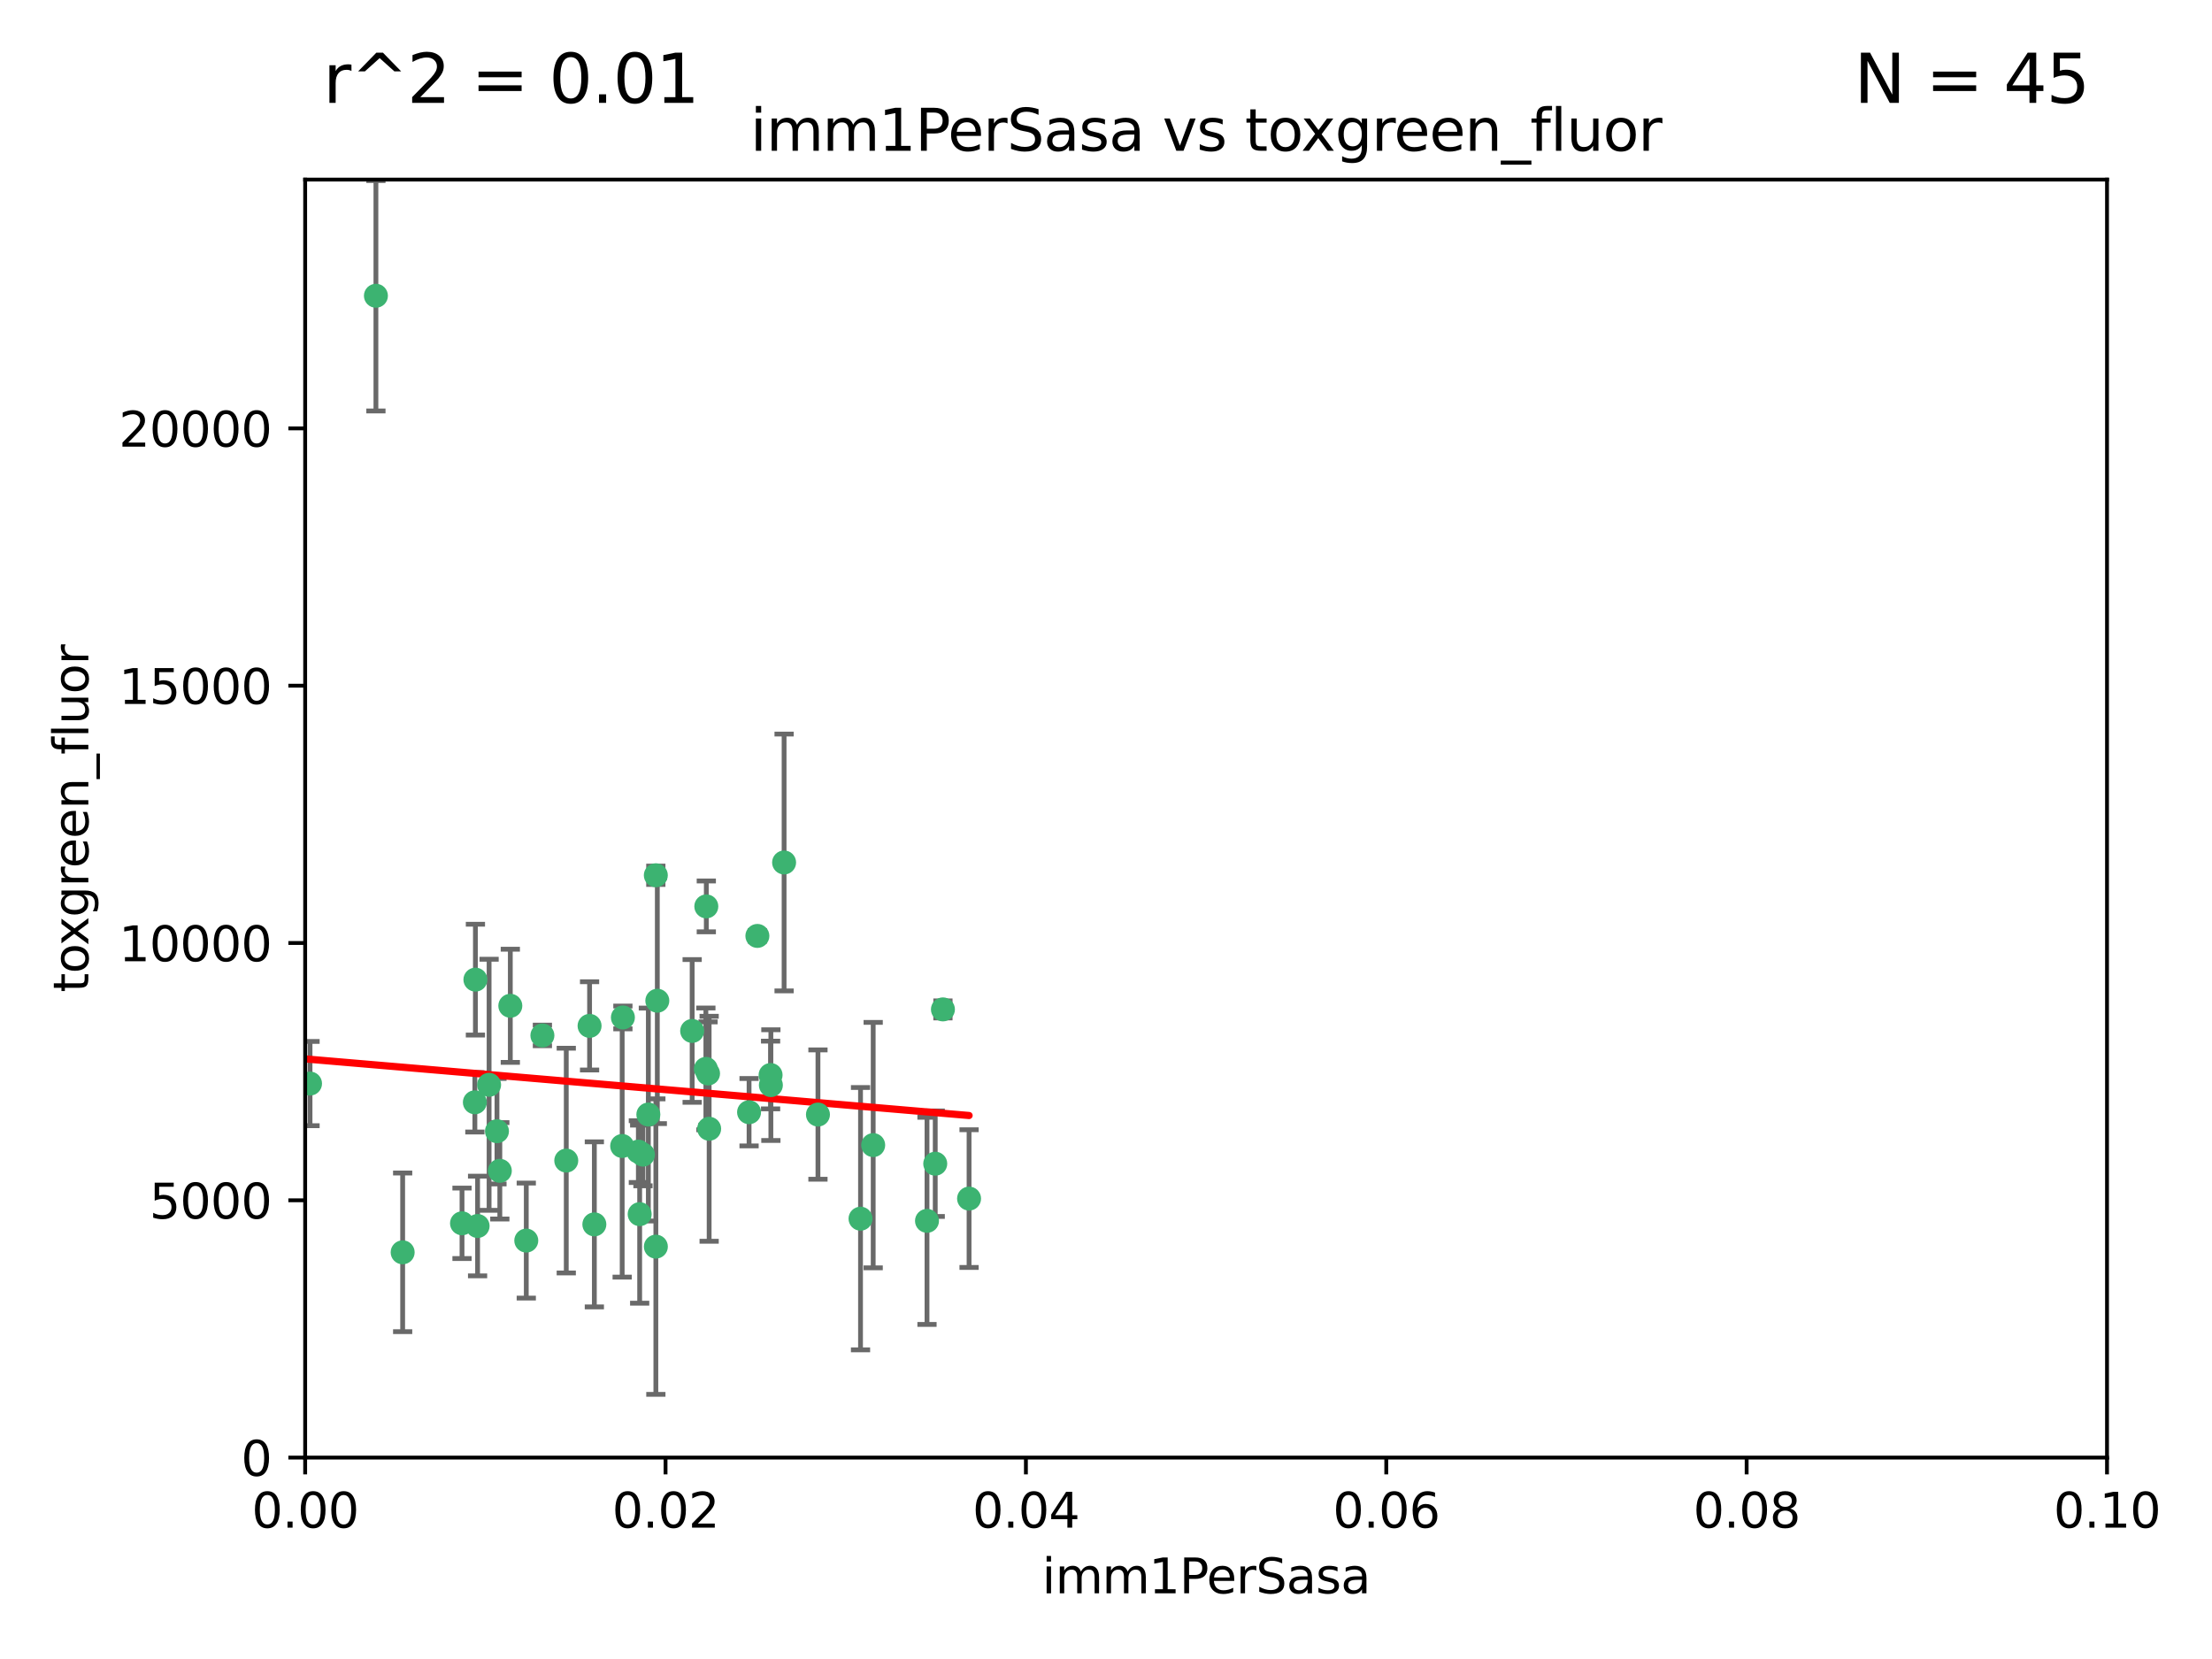 <?xml version="1.0" encoding="utf-8" standalone="no"?>
<!DOCTYPE svg PUBLIC "-//W3C//DTD SVG 1.1//EN"
  "http://www.w3.org/Graphics/SVG/1.1/DTD/svg11.dtd">
<svg xmlns:xlink="http://www.w3.org/1999/xlink" width="460.8pt" height="345.6pt" viewBox="0 0 460.8 345.6" xmlns="http://www.w3.org/2000/svg" version="1.1">
 <defs>
  <style type="text/css">*{stroke-linejoin: round; stroke-linecap: butt}</style>
 </defs>
 <g id="figure_1">
  <g id="patch_1">
   <path d="M 0 345.6 
L 460.8 345.6 
L 460.8 0 
L 0 0 
z
" style="fill: #ffffff"/>
  </g>
  <g id="axes_1">
   <g id="patch_2">
    <path d="M 63.571 303.64 
L 438.93 303.64 
L 438.93 37.411 
L 63.571 37.411 
z
" style="fill: #ffffff"/>
   </g>
   <g id="PathCollection_1">
    <defs>
     <path id="mc6c0ec2786" d="M 0 1.118 
C 0.297 1.118 0.581 1 0.791 0.791 
C 1 0.581 1.118 0.297 1.118 0 
C 1.118 -0.297 1 -0.581 0.791 -0.791 
C 0.581 -1 0.297 -1.118 0 -1.118 
C -0.297 -1.118 -0.581 -1 -0.791 -0.791 
C -1 -0.581 -1.118 -0.297 -1.118 0 
C -1.118 0.297 -1 0.581 -0.791 0.791 
C -0.581 1 -0.297 1.118 0 1.118 
z
" style="stroke: #3cb371"/>
    </defs>
    <g clip-path="url(#p7df4cb30c6)">
     <use xlink:href="#mc6c0ec2786" x="78.311" y="61.614" style="fill: #3cb371; stroke: #3cb371"/>
     <use xlink:href="#mc6c0ec2786" x="136.62" y="182.332" style="fill: #3cb371; stroke: #3cb371"/>
     <use xlink:href="#mc6c0ec2786" x="83.881" y="260.882" style="fill: #3cb371; stroke: #3cb371"/>
     <use xlink:href="#mc6c0ec2786" x="106.309" y="209.523" style="fill: #3cb371; stroke: #3cb371"/>
     <use xlink:href="#mc6c0ec2786" x="160.527" y="223.946" style="fill: #3cb371; stroke: #3cb371"/>
     <use xlink:href="#mc6c0ec2786" x="47.979" y="247.854" style="fill: #3cb371; stroke: #3cb371"/>
     <use xlink:href="#mc6c0ec2786" x="157.777" y="194.97" style="fill: #3cb371; stroke: #3cb371"/>
     <use xlink:href="#mc6c0ec2786" x="179.263" y="253.874" style="fill: #3cb371; stroke: #3cb371"/>
     <use xlink:href="#mc6c0ec2786" x="51.464" y="219.551" style="fill: #3cb371; stroke: #3cb371"/>
     <use xlink:href="#mc6c0ec2786" x="96.246" y="254.837" style="fill: #3cb371; stroke: #3cb371"/>
     <use xlink:href="#mc6c0ec2786" x="56.296" y="231.332" style="fill: #3cb371; stroke: #3cb371"/>
     <use xlink:href="#mc6c0ec2786" x="147.728" y="235.142" style="fill: #3cb371; stroke: #3cb371"/>
     <use xlink:href="#mc6c0ec2786" x="64.585" y="225.726" style="fill: #3cb371; stroke: #3cb371"/>
     <use xlink:href="#mc6c0ec2786" x="123.815" y="255.06" style="fill: #3cb371; stroke: #3cb371"/>
     <use xlink:href="#mc6c0ec2786" x="98.924" y="229.629" style="fill: #3cb371; stroke: #3cb371"/>
     <use xlink:href="#mc6c0ec2786" x="144.189" y="214.763" style="fill: #3cb371; stroke: #3cb371"/>
     <use xlink:href="#mc6c0ec2786" x="104.123" y="243.9" style="fill: #3cb371; stroke: #3cb371"/>
     <use xlink:href="#mc6c0ec2786" x="117.963" y="241.77" style="fill: #3cb371; stroke: #3cb371"/>
     <use xlink:href="#mc6c0ec2786" x="133.94" y="240.53" style="fill: #3cb371; stroke: #3cb371"/>
     <use xlink:href="#mc6c0ec2786" x="133.255" y="252.93" style="fill: #3cb371; stroke: #3cb371"/>
     <use xlink:href="#mc6c0ec2786" x="112.991" y="215.703" style="fill: #3cb371; stroke: #3cb371"/>
     <use xlink:href="#mc6c0ec2786" x="99.038" y="204.074" style="fill: #3cb371; stroke: #3cb371"/>
     <use xlink:href="#mc6c0ec2786" x="101.887" y="225.982" style="fill: #3cb371; stroke: #3cb371"/>
     <use xlink:href="#mc6c0ec2786" x="181.901" y="238.546" style="fill: #3cb371; stroke: #3cb371"/>
     <use xlink:href="#mc6c0ec2786" x="132.984" y="239.903" style="fill: #3cb371; stroke: #3cb371"/>
     <use xlink:href="#mc6c0ec2786" x="147.137" y="188.817" style="fill: #3cb371; stroke: #3cb371"/>
     <use xlink:href="#mc6c0ec2786" x="129.761" y="211.954" style="fill: #3cb371; stroke: #3cb371"/>
     <use xlink:href="#mc6c0ec2786" x="103.527" y="235.652" style="fill: #3cb371; stroke: #3cb371"/>
     <use xlink:href="#mc6c0ec2786" x="99.49" y="255.398" style="fill: #3cb371; stroke: #3cb371"/>
     <use xlink:href="#mc6c0ec2786" x="136.932" y="208.467" style="fill: #3cb371; stroke: #3cb371"/>
     <use xlink:href="#mc6c0ec2786" x="122.819" y="213.709" style="fill: #3cb371; stroke: #3cb371"/>
     <use xlink:href="#mc6c0ec2786" x="194.827" y="242.42" style="fill: #3cb371; stroke: #3cb371"/>
     <use xlink:href="#mc6c0ec2786" x="135.063" y="232.178" style="fill: #3cb371; stroke: #3cb371"/>
     <use xlink:href="#mc6c0ec2786" x="201.874" y="249.688" style="fill: #3cb371; stroke: #3cb371"/>
     <use xlink:href="#mc6c0ec2786" x="109.633" y="258.434" style="fill: #3cb371; stroke: #3cb371"/>
     <use xlink:href="#mc6c0ec2786" x="136.627" y="259.693" style="fill: #3cb371; stroke: #3cb371"/>
     <use xlink:href="#mc6c0ec2786" x="156.045" y="231.695" style="fill: #3cb371; stroke: #3cb371"/>
     <use xlink:href="#mc6c0ec2786" x="129.61" y="238.73" style="fill: #3cb371; stroke: #3cb371"/>
     <use xlink:href="#mc6c0ec2786" x="193.111" y="254.326" style="fill: #3cb371; stroke: #3cb371"/>
     <use xlink:href="#mc6c0ec2786" x="147.498" y="223.629" style="fill: #3cb371; stroke: #3cb371"/>
     <use xlink:href="#mc6c0ec2786" x="163.341" y="179.671" style="fill: #3cb371; stroke: #3cb371"/>
     <use xlink:href="#mc6c0ec2786" x="160.587" y="226.048" style="fill: #3cb371; stroke: #3cb371"/>
     <use xlink:href="#mc6c0ec2786" x="147.046" y="222.67" style="fill: #3cb371; stroke: #3cb371"/>
     <use xlink:href="#mc6c0ec2786" x="196.43" y="210.275" style="fill: #3cb371; stroke: #3cb371"/>
     <use xlink:href="#mc6c0ec2786" x="170.395" y="232.185" style="fill: #3cb371; stroke: #3cb371"/>
    </g>
   </g>
   <g id="matplotlib.axis_1">
    <g id="xtick_1">
     <g id="line2d_1">
      <defs>
       <path id="ma498959efa" d="M 0 0 
L 0 3.5 
" style="stroke: #000000; stroke-width: 0.8"/>
      </defs>
      <g>
       <use xlink:href="#ma498959efa" x="63.571" y="303.64" style="stroke: #000000; stroke-width: 0.8"/>
      </g>
     </g>
     <g id="text_1">
      <!-- 0.00 -->
      <g transform="translate(52.438 318.238)scale(0.1 -0.1)">
       <defs>
        <path id="DejaVuSans-30" d="M 2034 4250 
Q 1547 4250 1301 3770 
Q 1056 3291 1056 2328 
Q 1056 1369 1301 889 
Q 1547 409 2034 409 
Q 2525 409 2770 889 
Q 3016 1369 3016 2328 
Q 3016 3291 2770 3770 
Q 2525 4250 2034 4250 
z
M 2034 4750 
Q 2819 4750 3233 4129 
Q 3647 3509 3647 2328 
Q 3647 1150 3233 529 
Q 2819 -91 2034 -91 
Q 1250 -91 836 529 
Q 422 1150 422 2328 
Q 422 3509 836 4129 
Q 1250 4750 2034 4750 
z
" transform="scale(0.016)"/>
        <path id="DejaVuSans-2e" d="M 684 794 
L 1344 794 
L 1344 0 
L 684 0 
L 684 794 
z
" transform="scale(0.016)"/>
       </defs>
       <use xlink:href="#DejaVuSans-30"/>
       <use xlink:href="#DejaVuSans-2e" x="63.623"/>
       <use xlink:href="#DejaVuSans-30" x="95.41"/>
       <use xlink:href="#DejaVuSans-30" x="159.033"/>
      </g>
     </g>
    </g>
    <g id="xtick_2">
     <g id="line2d_2">
      <g>
       <use xlink:href="#ma498959efa" x="138.643" y="303.64" style="stroke: #000000; stroke-width: 0.8"/>
      </g>
     </g>
     <g id="text_2">
      <!-- 0.02 -->
      <g transform="translate(127.51 318.238)scale(0.1 -0.1)">
       <defs>
        <path id="DejaVuSans-32" d="M 1228 531 
L 3431 531 
L 3431 0 
L 469 0 
L 469 531 
Q 828 903 1448 1529 
Q 2069 2156 2228 2338 
Q 2531 2678 2651 2914 
Q 2772 3150 2772 3378 
Q 2772 3750 2511 3984 
Q 2250 4219 1831 4219 
Q 1534 4219 1204 4116 
Q 875 4013 500 3803 
L 500 4441 
Q 881 4594 1212 4672 
Q 1544 4750 1819 4750 
Q 2544 4750 2975 4387 
Q 3406 4025 3406 3419 
Q 3406 3131 3298 2873 
Q 3191 2616 2906 2266 
Q 2828 2175 2409 1742 
Q 1991 1309 1228 531 
z
" transform="scale(0.016)"/>
       </defs>
       <use xlink:href="#DejaVuSans-30"/>
       <use xlink:href="#DejaVuSans-2e" x="63.623"/>
       <use xlink:href="#DejaVuSans-30" x="95.41"/>
       <use xlink:href="#DejaVuSans-32" x="159.033"/>
      </g>
     </g>
    </g>
    <g id="xtick_3">
     <g id="line2d_3">
      <g>
       <use xlink:href="#ma498959efa" x="213.715" y="303.64" style="stroke: #000000; stroke-width: 0.8"/>
      </g>
     </g>
     <g id="text_3">
      <!-- 0.04 -->
      <g transform="translate(202.582 318.238)scale(0.1 -0.1)">
       <defs>
        <path id="DejaVuSans-34" d="M 2419 4116 
L 825 1625 
L 2419 1625 
L 2419 4116 
z
M 2253 4666 
L 3047 4666 
L 3047 1625 
L 3713 1625 
L 3713 1100 
L 3047 1100 
L 3047 0 
L 2419 0 
L 2419 1100 
L 313 1100 
L 313 1709 
L 2253 4666 
z
" transform="scale(0.016)"/>
       </defs>
       <use xlink:href="#DejaVuSans-30"/>
       <use xlink:href="#DejaVuSans-2e" x="63.623"/>
       <use xlink:href="#DejaVuSans-30" x="95.41"/>
       <use xlink:href="#DejaVuSans-34" x="159.033"/>
      </g>
     </g>
    </g>
    <g id="xtick_4">
     <g id="line2d_4">
      <g>
       <use xlink:href="#ma498959efa" x="288.786" y="303.64" style="stroke: #000000; stroke-width: 0.8"/>
      </g>
     </g>
     <g id="text_4">
      <!-- 0.06 -->
      <g transform="translate(277.654 318.238)scale(0.1 -0.1)">
       <defs>
        <path id="DejaVuSans-36" d="M 2113 2584 
Q 1688 2584 1439 2293 
Q 1191 2003 1191 1497 
Q 1191 994 1439 701 
Q 1688 409 2113 409 
Q 2538 409 2786 701 
Q 3034 994 3034 1497 
Q 3034 2003 2786 2293 
Q 2538 2584 2113 2584 
z
M 3366 4563 
L 3366 3988 
Q 3128 4100 2886 4159 
Q 2644 4219 2406 4219 
Q 1781 4219 1451 3797 
Q 1122 3375 1075 2522 
Q 1259 2794 1537 2939 
Q 1816 3084 2150 3084 
Q 2853 3084 3261 2657 
Q 3669 2231 3669 1497 
Q 3669 778 3244 343 
Q 2819 -91 2113 -91 
Q 1303 -91 875 529 
Q 447 1150 447 2328 
Q 447 3434 972 4092 
Q 1497 4750 2381 4750 
Q 2619 4750 2861 4703 
Q 3103 4656 3366 4563 
z
" transform="scale(0.016)"/>
       </defs>
       <use xlink:href="#DejaVuSans-30"/>
       <use xlink:href="#DejaVuSans-2e" x="63.623"/>
       <use xlink:href="#DejaVuSans-30" x="95.41"/>
       <use xlink:href="#DejaVuSans-36" x="159.033"/>
      </g>
     </g>
    </g>
    <g id="xtick_5">
     <g id="line2d_5">
      <g>
       <use xlink:href="#ma498959efa" x="363.858" y="303.64" style="stroke: #000000; stroke-width: 0.8"/>
      </g>
     </g>
     <g id="text_5">
      <!-- 0.08 -->
      <g transform="translate(352.725 318.238)scale(0.1 -0.1)">
       <defs>
        <path id="DejaVuSans-38" d="M 2034 2216 
Q 1584 2216 1326 1975 
Q 1069 1734 1069 1313 
Q 1069 891 1326 650 
Q 1584 409 2034 409 
Q 2484 409 2743 651 
Q 3003 894 3003 1313 
Q 3003 1734 2745 1975 
Q 2488 2216 2034 2216 
z
M 1403 2484 
Q 997 2584 770 2862 
Q 544 3141 544 3541 
Q 544 4100 942 4425 
Q 1341 4750 2034 4750 
Q 2731 4750 3128 4425 
Q 3525 4100 3525 3541 
Q 3525 3141 3298 2862 
Q 3072 2584 2669 2484 
Q 3125 2378 3379 2068 
Q 3634 1759 3634 1313 
Q 3634 634 3220 271 
Q 2806 -91 2034 -91 
Q 1263 -91 848 271 
Q 434 634 434 1313 
Q 434 1759 690 2068 
Q 947 2378 1403 2484 
z
M 1172 3481 
Q 1172 3119 1398 2916 
Q 1625 2713 2034 2713 
Q 2441 2713 2670 2916 
Q 2900 3119 2900 3481 
Q 2900 3844 2670 4047 
Q 2441 4250 2034 4250 
Q 1625 4250 1398 4047 
Q 1172 3844 1172 3481 
z
" transform="scale(0.016)"/>
       </defs>
       <use xlink:href="#DejaVuSans-30"/>
       <use xlink:href="#DejaVuSans-2e" x="63.623"/>
       <use xlink:href="#DejaVuSans-30" x="95.41"/>
       <use xlink:href="#DejaVuSans-38" x="159.033"/>
      </g>
     </g>
    </g>
    <g id="xtick_6">
     <g id="line2d_6">
      <g>
       <use xlink:href="#ma498959efa" x="438.93" y="303.64" style="stroke: #000000; stroke-width: 0.8"/>
      </g>
     </g>
     <g id="text_6">
      <!-- 0.10 -->
      <g transform="translate(427.797 318.238)scale(0.1 -0.1)">
       <defs>
        <path id="DejaVuSans-31" d="M 794 531 
L 1825 531 
L 1825 4091 
L 703 3866 
L 703 4441 
L 1819 4666 
L 2450 4666 
L 2450 531 
L 3481 531 
L 3481 0 
L 794 0 
L 794 531 
z
" transform="scale(0.016)"/>
       </defs>
       <use xlink:href="#DejaVuSans-30"/>
       <use xlink:href="#DejaVuSans-2e" x="63.623"/>
       <use xlink:href="#DejaVuSans-31" x="95.41"/>
       <use xlink:href="#DejaVuSans-30" x="159.033"/>
      </g>
     </g>
    </g>
    <g id="text_7">
     <!-- imm1PerSasa -->
     <g transform="translate(217.067 331.917)scale(0.1 -0.1)">
      <defs>
       <path id="DejaVuSans-69" d="M 603 3500 
L 1178 3500 
L 1178 0 
L 603 0 
L 603 3500 
z
M 603 4863 
L 1178 4863 
L 1178 4134 
L 603 4134 
L 603 4863 
z
" transform="scale(0.016)"/>
       <path id="DejaVuSans-6d" d="M 3328 2828 
Q 3544 3216 3844 3400 
Q 4144 3584 4550 3584 
Q 5097 3584 5394 3201 
Q 5691 2819 5691 2113 
L 5691 0 
L 5113 0 
L 5113 2094 
Q 5113 2597 4934 2840 
Q 4756 3084 4391 3084 
Q 3944 3084 3684 2787 
Q 3425 2491 3425 1978 
L 3425 0 
L 2847 0 
L 2847 2094 
Q 2847 2600 2669 2842 
Q 2491 3084 2119 3084 
Q 1678 3084 1418 2786 
Q 1159 2488 1159 1978 
L 1159 0 
L 581 0 
L 581 3500 
L 1159 3500 
L 1159 2956 
Q 1356 3278 1631 3431 
Q 1906 3584 2284 3584 
Q 2666 3584 2933 3390 
Q 3200 3197 3328 2828 
z
" transform="scale(0.016)"/>
       <path id="DejaVuSans-50" d="M 1259 4147 
L 1259 2394 
L 2053 2394 
Q 2494 2394 2734 2622 
Q 2975 2850 2975 3272 
Q 2975 3691 2734 3919 
Q 2494 4147 2053 4147 
L 1259 4147 
z
M 628 4666 
L 2053 4666 
Q 2838 4666 3239 4311 
Q 3641 3956 3641 3272 
Q 3641 2581 3239 2228 
Q 2838 1875 2053 1875 
L 1259 1875 
L 1259 0 
L 628 0 
L 628 4666 
z
" transform="scale(0.016)"/>
       <path id="DejaVuSans-65" d="M 3597 1894 
L 3597 1613 
L 953 1613 
Q 991 1019 1311 708 
Q 1631 397 2203 397 
Q 2534 397 2845 478 
Q 3156 559 3463 722 
L 3463 178 
Q 3153 47 2828 -22 
Q 2503 -91 2169 -91 
Q 1331 -91 842 396 
Q 353 884 353 1716 
Q 353 2575 817 3079 
Q 1281 3584 2069 3584 
Q 2775 3584 3186 3129 
Q 3597 2675 3597 1894 
z
M 3022 2063 
Q 3016 2534 2758 2815 
Q 2500 3097 2075 3097 
Q 1594 3097 1305 2825 
Q 1016 2553 972 2059 
L 3022 2063 
z
" transform="scale(0.016)"/>
       <path id="DejaVuSans-72" d="M 2631 2963 
Q 2534 3019 2420 3045 
Q 2306 3072 2169 3072 
Q 1681 3072 1420 2755 
Q 1159 2438 1159 1844 
L 1159 0 
L 581 0 
L 581 3500 
L 1159 3500 
L 1159 2956 
Q 1341 3275 1631 3429 
Q 1922 3584 2338 3584 
Q 2397 3584 2469 3576 
Q 2541 3569 2628 3553 
L 2631 2963 
z
" transform="scale(0.016)"/>
       <path id="DejaVuSans-53" d="M 3425 4513 
L 3425 3897 
Q 3066 4069 2747 4153 
Q 2428 4238 2131 4238 
Q 1616 4238 1336 4038 
Q 1056 3838 1056 3469 
Q 1056 3159 1242 3001 
Q 1428 2844 1947 2747 
L 2328 2669 
Q 3034 2534 3370 2195 
Q 3706 1856 3706 1288 
Q 3706 609 3251 259 
Q 2797 -91 1919 -91 
Q 1588 -91 1214 -16 
Q 841 59 441 206 
L 441 856 
Q 825 641 1194 531 
Q 1563 422 1919 422 
Q 2459 422 2753 634 
Q 3047 847 3047 1241 
Q 3047 1584 2836 1778 
Q 2625 1972 2144 2069 
L 1759 2144 
Q 1053 2284 737 2584 
Q 422 2884 422 3419 
Q 422 4038 858 4394 
Q 1294 4750 2059 4750 
Q 2388 4750 2728 4690 
Q 3069 4631 3425 4513 
z
" transform="scale(0.016)"/>
       <path id="DejaVuSans-61" d="M 2194 1759 
Q 1497 1759 1228 1600 
Q 959 1441 959 1056 
Q 959 750 1161 570 
Q 1363 391 1709 391 
Q 2188 391 2477 730 
Q 2766 1069 2766 1631 
L 2766 1759 
L 2194 1759 
z
M 3341 1997 
L 3341 0 
L 2766 0 
L 2766 531 
Q 2569 213 2275 61 
Q 1981 -91 1556 -91 
Q 1019 -91 701 211 
Q 384 513 384 1019 
Q 384 1609 779 1909 
Q 1175 2209 1959 2209 
L 2766 2209 
L 2766 2266 
Q 2766 2663 2505 2880 
Q 2244 3097 1772 3097 
Q 1472 3097 1187 3025 
Q 903 2953 641 2809 
L 641 3341 
Q 956 3463 1253 3523 
Q 1550 3584 1831 3584 
Q 2591 3584 2966 3190 
Q 3341 2797 3341 1997 
z
" transform="scale(0.016)"/>
       <path id="DejaVuSans-73" d="M 2834 3397 
L 2834 2853 
Q 2591 2978 2328 3040 
Q 2066 3103 1784 3103 
Q 1356 3103 1142 2972 
Q 928 2841 928 2578 
Q 928 2378 1081 2264 
Q 1234 2150 1697 2047 
L 1894 2003 
Q 2506 1872 2764 1633 
Q 3022 1394 3022 966 
Q 3022 478 2636 193 
Q 2250 -91 1575 -91 
Q 1294 -91 989 -36 
Q 684 19 347 128 
L 347 722 
Q 666 556 975 473 
Q 1284 391 1588 391 
Q 1994 391 2212 530 
Q 2431 669 2431 922 
Q 2431 1156 2273 1281 
Q 2116 1406 1581 1522 
L 1381 1569 
Q 847 1681 609 1914 
Q 372 2147 372 2553 
Q 372 3047 722 3315 
Q 1072 3584 1716 3584 
Q 2034 3584 2315 3537 
Q 2597 3491 2834 3397 
z
" transform="scale(0.016)"/>
      </defs>
      <use xlink:href="#DejaVuSans-69"/>
      <use xlink:href="#DejaVuSans-6d" x="27.783"/>
      <use xlink:href="#DejaVuSans-6d" x="125.195"/>
      <use xlink:href="#DejaVuSans-31" x="222.607"/>
      <use xlink:href="#DejaVuSans-50" x="286.23"/>
      <use xlink:href="#DejaVuSans-65" x="342.908"/>
      <use xlink:href="#DejaVuSans-72" x="404.432"/>
      <use xlink:href="#DejaVuSans-53" x="445.545"/>
      <use xlink:href="#DejaVuSans-61" x="509.021"/>
      <use xlink:href="#DejaVuSans-73" x="570.301"/>
      <use xlink:href="#DejaVuSans-61" x="622.4"/>
     </g>
    </g>
   </g>
   <g id="matplotlib.axis_2">
    <g id="ytick_1">
     <g id="line2d_7">
      <defs>
       <path id="ma53b94c53c" d="M 0 0 
L -3.5 0 
" style="stroke: #000000; stroke-width: 0.8"/>
      </defs>
      <g>
       <use xlink:href="#ma53b94c53c" x="63.571" y="303.64" style="stroke: #000000; stroke-width: 0.8"/>
      </g>
     </g>
     <g id="text_8">
      <!-- 0 -->
      <g transform="translate(50.209 307.439)scale(0.1 -0.1)">
       <use xlink:href="#DejaVuSans-30"/>
      </g>
     </g>
    </g>
    <g id="ytick_2">
     <g id="line2d_8">
      <g>
       <use xlink:href="#ma53b94c53c" x="63.571" y="250.04" style="stroke: #000000; stroke-width: 0.8"/>
      </g>
     </g>
     <g id="text_9">
      <!-- 5000 -->
      <g transform="translate(31.121 253.84)scale(0.1 -0.1)">
       <defs>
        <path id="DejaVuSans-35" d="M 691 4666 
L 3169 4666 
L 3169 4134 
L 1269 4134 
L 1269 2991 
Q 1406 3038 1543 3061 
Q 1681 3084 1819 3084 
Q 2600 3084 3056 2656 
Q 3513 2228 3513 1497 
Q 3513 744 3044 326 
Q 2575 -91 1722 -91 
Q 1428 -91 1123 -41 
Q 819 9 494 109 
L 494 744 
Q 775 591 1075 516 
Q 1375 441 1709 441 
Q 2250 441 2565 725 
Q 2881 1009 2881 1497 
Q 2881 1984 2565 2268 
Q 2250 2553 1709 2553 
Q 1456 2553 1204 2497 
Q 953 2441 691 2322 
L 691 4666 
z
" transform="scale(0.016)"/>
       </defs>
       <use xlink:href="#DejaVuSans-35"/>
       <use xlink:href="#DejaVuSans-30" x="63.623"/>
       <use xlink:href="#DejaVuSans-30" x="127.246"/>
       <use xlink:href="#DejaVuSans-30" x="190.869"/>
      </g>
     </g>
    </g>
    <g id="ytick_3">
     <g id="line2d_9">
      <g>
       <use xlink:href="#ma53b94c53c" x="63.571" y="196.441" style="stroke: #000000; stroke-width: 0.8"/>
      </g>
     </g>
     <g id="text_10">
      <!-- 10000 -->
      <g transform="translate(24.759 200.24)scale(0.1 -0.1)">
       <use xlink:href="#DejaVuSans-31"/>
       <use xlink:href="#DejaVuSans-30" x="63.623"/>
       <use xlink:href="#DejaVuSans-30" x="127.246"/>
       <use xlink:href="#DejaVuSans-30" x="190.869"/>
       <use xlink:href="#DejaVuSans-30" x="254.492"/>
      </g>
     </g>
    </g>
    <g id="ytick_4">
     <g id="line2d_10">
      <g>
       <use xlink:href="#ma53b94c53c" x="63.571" y="142.841" style="stroke: #000000; stroke-width: 0.8"/>
      </g>
     </g>
     <g id="text_11">
      <!-- 15000 -->
      <g transform="translate(24.759 146.64)scale(0.1 -0.1)">
       <use xlink:href="#DejaVuSans-31"/>
       <use xlink:href="#DejaVuSans-35" x="63.623"/>
       <use xlink:href="#DejaVuSans-30" x="127.246"/>
       <use xlink:href="#DejaVuSans-30" x="190.869"/>
       <use xlink:href="#DejaVuSans-30" x="254.492"/>
      </g>
     </g>
    </g>
    <g id="ytick_5">
     <g id="line2d_11">
      <g>
       <use xlink:href="#ma53b94c53c" x="63.571" y="89.242" style="stroke: #000000; stroke-width: 0.8"/>
      </g>
     </g>
     <g id="text_12">
      <!-- 20000 -->
      <g transform="translate(24.759 93.041)scale(0.1 -0.1)">
       <use xlink:href="#DejaVuSans-32"/>
       <use xlink:href="#DejaVuSans-30" x="63.623"/>
       <use xlink:href="#DejaVuSans-30" x="127.246"/>
       <use xlink:href="#DejaVuSans-30" x="190.869"/>
       <use xlink:href="#DejaVuSans-30" x="254.492"/>
      </g>
     </g>
    </g>
    <g id="text_13">
     <!-- toxgreen_fluor -->
     <g transform="translate(18.401 206.72)rotate(-90)scale(0.1 -0.1)">
      <defs>
       <path id="DejaVuSans-74" d="M 1172 4494 
L 1172 3500 
L 2356 3500 
L 2356 3053 
L 1172 3053 
L 1172 1153 
Q 1172 725 1289 603 
Q 1406 481 1766 481 
L 2356 481 
L 2356 0 
L 1766 0 
Q 1100 0 847 248 
Q 594 497 594 1153 
L 594 3053 
L 172 3053 
L 172 3500 
L 594 3500 
L 594 4494 
L 1172 4494 
z
" transform="scale(0.016)"/>
       <path id="DejaVuSans-6f" d="M 1959 3097 
Q 1497 3097 1228 2736 
Q 959 2375 959 1747 
Q 959 1119 1226 758 
Q 1494 397 1959 397 
Q 2419 397 2687 759 
Q 2956 1122 2956 1747 
Q 2956 2369 2687 2733 
Q 2419 3097 1959 3097 
z
M 1959 3584 
Q 2709 3584 3137 3096 
Q 3566 2609 3566 1747 
Q 3566 888 3137 398 
Q 2709 -91 1959 -91 
Q 1206 -91 779 398 
Q 353 888 353 1747 
Q 353 2609 779 3096 
Q 1206 3584 1959 3584 
z
" transform="scale(0.016)"/>
       <path id="DejaVuSans-78" d="M 3513 3500 
L 2247 1797 
L 3578 0 
L 2900 0 
L 1881 1375 
L 863 0 
L 184 0 
L 1544 1831 
L 300 3500 
L 978 3500 
L 1906 2253 
L 2834 3500 
L 3513 3500 
z
" transform="scale(0.016)"/>
       <path id="DejaVuSans-67" d="M 2906 1791 
Q 2906 2416 2648 2759 
Q 2391 3103 1925 3103 
Q 1463 3103 1205 2759 
Q 947 2416 947 1791 
Q 947 1169 1205 825 
Q 1463 481 1925 481 
Q 2391 481 2648 825 
Q 2906 1169 2906 1791 
z
M 3481 434 
Q 3481 -459 3084 -895 
Q 2688 -1331 1869 -1331 
Q 1566 -1331 1297 -1286 
Q 1028 -1241 775 -1147 
L 775 -588 
Q 1028 -725 1275 -790 
Q 1522 -856 1778 -856 
Q 2344 -856 2625 -561 
Q 2906 -266 2906 331 
L 2906 616 
Q 2728 306 2450 153 
Q 2172 0 1784 0 
Q 1141 0 747 490 
Q 353 981 353 1791 
Q 353 2603 747 3093 
Q 1141 3584 1784 3584 
Q 2172 3584 2450 3431 
Q 2728 3278 2906 2969 
L 2906 3500 
L 3481 3500 
L 3481 434 
z
" transform="scale(0.016)"/>
       <path id="DejaVuSans-6e" d="M 3513 2113 
L 3513 0 
L 2938 0 
L 2938 2094 
Q 2938 2591 2744 2837 
Q 2550 3084 2163 3084 
Q 1697 3084 1428 2787 
Q 1159 2491 1159 1978 
L 1159 0 
L 581 0 
L 581 3500 
L 1159 3500 
L 1159 2956 
Q 1366 3272 1645 3428 
Q 1925 3584 2291 3584 
Q 2894 3584 3203 3211 
Q 3513 2838 3513 2113 
z
" transform="scale(0.016)"/>
       <path id="DejaVuSans-5f" d="M 3263 -1063 
L 3263 -1509 
L -63 -1509 
L -63 -1063 
L 3263 -1063 
z
" transform="scale(0.016)"/>
       <path id="DejaVuSans-66" d="M 2375 4863 
L 2375 4384 
L 1825 4384 
Q 1516 4384 1395 4259 
Q 1275 4134 1275 3809 
L 1275 3500 
L 2222 3500 
L 2222 3053 
L 1275 3053 
L 1275 0 
L 697 0 
L 697 3053 
L 147 3053 
L 147 3500 
L 697 3500 
L 697 3744 
Q 697 4328 969 4595 
Q 1241 4863 1831 4863 
L 2375 4863 
z
" transform="scale(0.016)"/>
       <path id="DejaVuSans-6c" d="M 603 4863 
L 1178 4863 
L 1178 0 
L 603 0 
L 603 4863 
z
" transform="scale(0.016)"/>
       <path id="DejaVuSans-75" d="M 544 1381 
L 544 3500 
L 1119 3500 
L 1119 1403 
Q 1119 906 1312 657 
Q 1506 409 1894 409 
Q 2359 409 2629 706 
Q 2900 1003 2900 1516 
L 2900 3500 
L 3475 3500 
L 3475 0 
L 2900 0 
L 2900 538 
Q 2691 219 2414 64 
Q 2138 -91 1772 -91 
Q 1169 -91 856 284 
Q 544 659 544 1381 
z
M 1991 3584 
L 1991 3584 
z
" transform="scale(0.016)"/>
      </defs>
      <use xlink:href="#DejaVuSans-74"/>
      <use xlink:href="#DejaVuSans-6f" x="39.209"/>
      <use xlink:href="#DejaVuSans-78" x="97.266"/>
      <use xlink:href="#DejaVuSans-67" x="156.445"/>
      <use xlink:href="#DejaVuSans-72" x="219.922"/>
      <use xlink:href="#DejaVuSans-65" x="258.785"/>
      <use xlink:href="#DejaVuSans-65" x="320.309"/>
      <use xlink:href="#DejaVuSans-6e" x="381.832"/>
      <use xlink:href="#DejaVuSans-5f" x="445.211"/>
      <use xlink:href="#DejaVuSans-66" x="495.211"/>
      <use xlink:href="#DejaVuSans-6c" x="530.416"/>
      <use xlink:href="#DejaVuSans-75" x="558.199"/>
      <use xlink:href="#DejaVuSans-6f" x="621.578"/>
      <use xlink:href="#DejaVuSans-72" x="682.76"/>
     </g>
    </g>
   </g>
   <g id="LineCollection_1">
    <path d="M 78.311 85.61 
L 78.311 37.617 
" clip-path="url(#p7df4cb30c6)" style="fill: none; stroke: #696969"/>
    <path d="M 136.62 184.246 
L 136.62 180.418 
" clip-path="url(#p7df4cb30c6)" style="fill: none; stroke: #696969"/>
    <path d="M 83.881 277.405 
L 83.881 244.359 
" clip-path="url(#p7df4cb30c6)" style="fill: none; stroke: #696969"/>
    <path d="M 106.309 221.309 
L 106.309 197.738 
" clip-path="url(#p7df4cb30c6)" style="fill: none; stroke: #696969"/>
    <path d="M 160.527 231 
L 160.527 216.893 
" clip-path="url(#p7df4cb30c6)" style="fill: none; stroke: #696969"/>
    <path d="M 47.979 270.017 
L 47.979 225.69 
" clip-path="url(#p7df4cb30c6)" style="fill: none; stroke: #696969"/>
    <path d="M 157.777 196.069 
L 157.777 193.871 
" clip-path="url(#p7df4cb30c6)" style="fill: none; stroke: #696969"/>
    <path d="M 179.263 281.2 
L 179.263 226.547 
" clip-path="url(#p7df4cb30c6)" style="fill: none; stroke: #696969"/>
    <path d="M 51.464 245.607 
L 51.464 193.496 
" clip-path="url(#p7df4cb30c6)" style="fill: none; stroke: #696969"/>
    <path d="M 96.246 262.177 
L 96.246 247.498 
" clip-path="url(#p7df4cb30c6)" style="fill: none; stroke: #696969"/>
    <path d="M 56.296 257.083 
L 56.296 205.581 
" clip-path="url(#p7df4cb30c6)" style="fill: none; stroke: #696969"/>
    <path d="M 147.728 258.576 
L 147.728 211.708 
" clip-path="url(#p7df4cb30c6)" style="fill: none; stroke: #696969"/>
    <path d="M 64.585 234.503 
L 64.585 216.949 
" clip-path="url(#p7df4cb30c6)" style="fill: none; stroke: #696969"/>
    <path d="M 123.815 272.254 
L 123.815 237.865 
" clip-path="url(#p7df4cb30c6)" style="fill: none; stroke: #696969"/>
    <path d="M 98.924 235.82 
L 98.924 223.438 
" clip-path="url(#p7df4cb30c6)" style="fill: none; stroke: #696969"/>
    <path d="M 144.189 229.631 
L 144.189 199.894 
" clip-path="url(#p7df4cb30c6)" style="fill: none; stroke: #696969"/>
    <path d="M 104.123 253.944 
L 104.123 233.856 
" clip-path="url(#p7df4cb30c6)" style="fill: none; stroke: #696969"/>
    <path d="M 117.963 265.181 
L 117.963 218.36 
" clip-path="url(#p7df4cb30c6)" style="fill: none; stroke: #696969"/>
    <path d="M 133.94 247.025 
L 133.94 234.035 
" clip-path="url(#p7df4cb30c6)" style="fill: none; stroke: #696969"/>
    <path d="M 133.255 271.48 
L 133.255 234.38 
" clip-path="url(#p7df4cb30c6)" style="fill: none; stroke: #696969"/>
    <path d="M 112.991 217.852 
L 112.991 213.554 
" clip-path="url(#p7df4cb30c6)" style="fill: none; stroke: #696969"/>
    <path d="M 99.038 215.616 
L 99.038 192.533 
" clip-path="url(#p7df4cb30c6)" style="fill: none; stroke: #696969"/>
    <path d="M 101.887 252.135 
L 101.887 199.829 
" clip-path="url(#p7df4cb30c6)" style="fill: none; stroke: #696969"/>
    <path d="M 181.901 264.108 
L 181.901 212.985 
" clip-path="url(#p7df4cb30c6)" style="fill: none; stroke: #696969"/>
    <path d="M 132.984 246.339 
L 132.984 233.468 
" clip-path="url(#p7df4cb30c6)" style="fill: none; stroke: #696969"/>
    <path d="M 147.137 194.112 
L 147.137 183.522 
" clip-path="url(#p7df4cb30c6)" style="fill: none; stroke: #696969"/>
    <path d="M 129.761 214.326 
L 129.761 209.582 
" clip-path="url(#p7df4cb30c6)" style="fill: none; stroke: #696969"/>
    <path d="M 103.527 246.639 
L 103.527 224.665 
" clip-path="url(#p7df4cb30c6)" style="fill: none; stroke: #696969"/>
    <path d="M 99.49 265.779 
L 99.49 245.016 
" clip-path="url(#p7df4cb30c6)" style="fill: none; stroke: #696969"/>
    <path d="M 136.932 234.067 
L 136.932 182.867 
" clip-path="url(#p7df4cb30c6)" style="fill: none; stroke: #696969"/>
    <path d="M 122.819 222.902 
L 122.819 204.517 
" clip-path="url(#p7df4cb30c6)" style="fill: none; stroke: #696969"/>
    <path d="M 194.827 253.407 
L 194.827 231.433 
" clip-path="url(#p7df4cb30c6)" style="fill: none; stroke: #696969"/>
    <path d="M 135.063 254.353 
L 135.063 210.003 
" clip-path="url(#p7df4cb30c6)" style="fill: none; stroke: #696969"/>
    <path d="M 201.874 264.032 
L 201.874 235.343 
" clip-path="url(#p7df4cb30c6)" style="fill: none; stroke: #696969"/>
    <path d="M 109.633 270.418 
L 109.633 246.45 
" clip-path="url(#p7df4cb30c6)" style="fill: none; stroke: #696969"/>
    <path d="M 136.627 290.471 
L 136.627 228.914 
" clip-path="url(#p7df4cb30c6)" style="fill: none; stroke: #696969"/>
    <path d="M 156.045 238.714 
L 156.045 224.675 
" clip-path="url(#p7df4cb30c6)" style="fill: none; stroke: #696969"/>
    <path d="M 129.61 266.049 
L 129.61 211.412 
" clip-path="url(#p7df4cb30c6)" style="fill: none; stroke: #696969"/>
    <path d="M 193.111 275.902 
L 193.111 232.749 
" clip-path="url(#p7df4cb30c6)" style="fill: none; stroke: #696969"/>
    <path d="M 147.498 234.381 
L 147.498 212.876 
" clip-path="url(#p7df4cb30c6)" style="fill: none; stroke: #696969"/>
    <path d="M 163.341 206.424 
L 163.341 152.918 
" clip-path="url(#p7df4cb30c6)" style="fill: none; stroke: #696969"/>
    <path d="M 160.587 237.582 
L 160.587 214.514 
" clip-path="url(#p7df4cb30c6)" style="fill: none; stroke: #696969"/>
    <path d="M 147.046 235.358 
L 147.046 209.982 
" clip-path="url(#p7df4cb30c6)" style="fill: none; stroke: #696969"/>
    <path d="M 196.43 212.053 
L 196.43 208.496 
" clip-path="url(#p7df4cb30c6)" style="fill: none; stroke: #696969"/>
    <path d="M 170.395 245.657 
L 170.395 218.714 
" clip-path="url(#p7df4cb30c6)" style="fill: none; stroke: #696969"/>
   </g>
   <g id="line2d_12">
    <defs>
     <path id="mbd902b8a28" d="M 2 0 
L -2 -0 
" style="stroke: #696969"/>
    </defs>
    <g clip-path="url(#p7df4cb30c6)">
     <use xlink:href="#mbd902b8a28" x="78.311" y="85.61" style="fill: #696969; stroke: #696969"/>
     <use xlink:href="#mbd902b8a28" x="136.62" y="184.246" style="fill: #696969; stroke: #696969"/>
     <use xlink:href="#mbd902b8a28" x="83.881" y="277.405" style="fill: #696969; stroke: #696969"/>
     <use xlink:href="#mbd902b8a28" x="106.309" y="221.309" style="fill: #696969; stroke: #696969"/>
     <use xlink:href="#mbd902b8a28" x="160.527" y="231" style="fill: #696969; stroke: #696969"/>
     <use xlink:href="#mbd902b8a28" x="47.979" y="270.017" style="fill: #696969; stroke: #696969"/>
     <use xlink:href="#mbd902b8a28" x="157.777" y="196.069" style="fill: #696969; stroke: #696969"/>
     <use xlink:href="#mbd902b8a28" x="179.263" y="281.2" style="fill: #696969; stroke: #696969"/>
     <use xlink:href="#mbd902b8a28" x="51.464" y="245.607" style="fill: #696969; stroke: #696969"/>
     <use xlink:href="#mbd902b8a28" x="96.246" y="262.177" style="fill: #696969; stroke: #696969"/>
     <use xlink:href="#mbd902b8a28" x="56.296" y="257.083" style="fill: #696969; stroke: #696969"/>
     <use xlink:href="#mbd902b8a28" x="147.728" y="258.576" style="fill: #696969; stroke: #696969"/>
     <use xlink:href="#mbd902b8a28" x="64.585" y="234.503" style="fill: #696969; stroke: #696969"/>
     <use xlink:href="#mbd902b8a28" x="123.815" y="272.254" style="fill: #696969; stroke: #696969"/>
     <use xlink:href="#mbd902b8a28" x="98.924" y="235.82" style="fill: #696969; stroke: #696969"/>
     <use xlink:href="#mbd902b8a28" x="144.189" y="229.631" style="fill: #696969; stroke: #696969"/>
     <use xlink:href="#mbd902b8a28" x="104.123" y="253.944" style="fill: #696969; stroke: #696969"/>
     <use xlink:href="#mbd902b8a28" x="117.963" y="265.181" style="fill: #696969; stroke: #696969"/>
     <use xlink:href="#mbd902b8a28" x="133.94" y="247.025" style="fill: #696969; stroke: #696969"/>
     <use xlink:href="#mbd902b8a28" x="133.255" y="271.48" style="fill: #696969; stroke: #696969"/>
     <use xlink:href="#mbd902b8a28" x="112.991" y="217.852" style="fill: #696969; stroke: #696969"/>
     <use xlink:href="#mbd902b8a28" x="99.038" y="215.616" style="fill: #696969; stroke: #696969"/>
     <use xlink:href="#mbd902b8a28" x="101.887" y="252.135" style="fill: #696969; stroke: #696969"/>
     <use xlink:href="#mbd902b8a28" x="181.901" y="264.108" style="fill: #696969; stroke: #696969"/>
     <use xlink:href="#mbd902b8a28" x="132.984" y="246.339" style="fill: #696969; stroke: #696969"/>
     <use xlink:href="#mbd902b8a28" x="147.137" y="194.112" style="fill: #696969; stroke: #696969"/>
     <use xlink:href="#mbd902b8a28" x="129.761" y="214.326" style="fill: #696969; stroke: #696969"/>
     <use xlink:href="#mbd902b8a28" x="103.527" y="246.639" style="fill: #696969; stroke: #696969"/>
     <use xlink:href="#mbd902b8a28" x="99.49" y="265.779" style="fill: #696969; stroke: #696969"/>
     <use xlink:href="#mbd902b8a28" x="136.932" y="234.067" style="fill: #696969; stroke: #696969"/>
     <use xlink:href="#mbd902b8a28" x="122.819" y="222.902" style="fill: #696969; stroke: #696969"/>
     <use xlink:href="#mbd902b8a28" x="194.827" y="253.407" style="fill: #696969; stroke: #696969"/>
     <use xlink:href="#mbd902b8a28" x="135.063" y="254.353" style="fill: #696969; stroke: #696969"/>
     <use xlink:href="#mbd902b8a28" x="201.874" y="264.032" style="fill: #696969; stroke: #696969"/>
     <use xlink:href="#mbd902b8a28" x="109.633" y="270.418" style="fill: #696969; stroke: #696969"/>
     <use xlink:href="#mbd902b8a28" x="136.627" y="290.471" style="fill: #696969; stroke: #696969"/>
     <use xlink:href="#mbd902b8a28" x="156.045" y="238.714" style="fill: #696969; stroke: #696969"/>
     <use xlink:href="#mbd902b8a28" x="129.61" y="266.049" style="fill: #696969; stroke: #696969"/>
     <use xlink:href="#mbd902b8a28" x="193.111" y="275.902" style="fill: #696969; stroke: #696969"/>
     <use xlink:href="#mbd902b8a28" x="147.498" y="234.381" style="fill: #696969; stroke: #696969"/>
     <use xlink:href="#mbd902b8a28" x="163.341" y="206.424" style="fill: #696969; stroke: #696969"/>
     <use xlink:href="#mbd902b8a28" x="160.587" y="237.582" style="fill: #696969; stroke: #696969"/>
     <use xlink:href="#mbd902b8a28" x="147.046" y="235.358" style="fill: #696969; stroke: #696969"/>
     <use xlink:href="#mbd902b8a28" x="196.43" y="212.053" style="fill: #696969; stroke: #696969"/>
     <use xlink:href="#mbd902b8a28" x="170.395" y="245.657" style="fill: #696969; stroke: #696969"/>
    </g>
   </g>
   <g id="line2d_13">
    <g clip-path="url(#p7df4cb30c6)">
     <use xlink:href="#mbd902b8a28" x="78.311" y="37.617" style="fill: #696969; stroke: #696969"/>
     <use xlink:href="#mbd902b8a28" x="136.62" y="180.418" style="fill: #696969; stroke: #696969"/>
     <use xlink:href="#mbd902b8a28" x="83.881" y="244.359" style="fill: #696969; stroke: #696969"/>
     <use xlink:href="#mbd902b8a28" x="106.309" y="197.738" style="fill: #696969; stroke: #696969"/>
     <use xlink:href="#mbd902b8a28" x="160.527" y="216.893" style="fill: #696969; stroke: #696969"/>
     <use xlink:href="#mbd902b8a28" x="47.979" y="225.69" style="fill: #696969; stroke: #696969"/>
     <use xlink:href="#mbd902b8a28" x="157.777" y="193.871" style="fill: #696969; stroke: #696969"/>
     <use xlink:href="#mbd902b8a28" x="179.263" y="226.547" style="fill: #696969; stroke: #696969"/>
     <use xlink:href="#mbd902b8a28" x="51.464" y="193.496" style="fill: #696969; stroke: #696969"/>
     <use xlink:href="#mbd902b8a28" x="96.246" y="247.498" style="fill: #696969; stroke: #696969"/>
     <use xlink:href="#mbd902b8a28" x="56.296" y="205.581" style="fill: #696969; stroke: #696969"/>
     <use xlink:href="#mbd902b8a28" x="147.728" y="211.708" style="fill: #696969; stroke: #696969"/>
     <use xlink:href="#mbd902b8a28" x="64.585" y="216.949" style="fill: #696969; stroke: #696969"/>
     <use xlink:href="#mbd902b8a28" x="123.815" y="237.865" style="fill: #696969; stroke: #696969"/>
     <use xlink:href="#mbd902b8a28" x="98.924" y="223.438" style="fill: #696969; stroke: #696969"/>
     <use xlink:href="#mbd902b8a28" x="144.189" y="199.894" style="fill: #696969; stroke: #696969"/>
     <use xlink:href="#mbd902b8a28" x="104.123" y="233.856" style="fill: #696969; stroke: #696969"/>
     <use xlink:href="#mbd902b8a28" x="117.963" y="218.36" style="fill: #696969; stroke: #696969"/>
     <use xlink:href="#mbd902b8a28" x="133.94" y="234.035" style="fill: #696969; stroke: #696969"/>
     <use xlink:href="#mbd902b8a28" x="133.255" y="234.38" style="fill: #696969; stroke: #696969"/>
     <use xlink:href="#mbd902b8a28" x="112.991" y="213.554" style="fill: #696969; stroke: #696969"/>
     <use xlink:href="#mbd902b8a28" x="99.038" y="192.533" style="fill: #696969; stroke: #696969"/>
     <use xlink:href="#mbd902b8a28" x="101.887" y="199.829" style="fill: #696969; stroke: #696969"/>
     <use xlink:href="#mbd902b8a28" x="181.901" y="212.985" style="fill: #696969; stroke: #696969"/>
     <use xlink:href="#mbd902b8a28" x="132.984" y="233.468" style="fill: #696969; stroke: #696969"/>
     <use xlink:href="#mbd902b8a28" x="147.137" y="183.522" style="fill: #696969; stroke: #696969"/>
     <use xlink:href="#mbd902b8a28" x="129.761" y="209.582" style="fill: #696969; stroke: #696969"/>
     <use xlink:href="#mbd902b8a28" x="103.527" y="224.665" style="fill: #696969; stroke: #696969"/>
     <use xlink:href="#mbd902b8a28" x="99.49" y="245.016" style="fill: #696969; stroke: #696969"/>
     <use xlink:href="#mbd902b8a28" x="136.932" y="182.867" style="fill: #696969; stroke: #696969"/>
     <use xlink:href="#mbd902b8a28" x="122.819" y="204.517" style="fill: #696969; stroke: #696969"/>
     <use xlink:href="#mbd902b8a28" x="194.827" y="231.433" style="fill: #696969; stroke: #696969"/>
     <use xlink:href="#mbd902b8a28" x="135.063" y="210.003" style="fill: #696969; stroke: #696969"/>
     <use xlink:href="#mbd902b8a28" x="201.874" y="235.343" style="fill: #696969; stroke: #696969"/>
     <use xlink:href="#mbd902b8a28" x="109.633" y="246.45" style="fill: #696969; stroke: #696969"/>
     <use xlink:href="#mbd902b8a28" x="136.627" y="228.914" style="fill: #696969; stroke: #696969"/>
     <use xlink:href="#mbd902b8a28" x="156.045" y="224.675" style="fill: #696969; stroke: #696969"/>
     <use xlink:href="#mbd902b8a28" x="129.61" y="211.412" style="fill: #696969; stroke: #696969"/>
     <use xlink:href="#mbd902b8a28" x="193.111" y="232.749" style="fill: #696969; stroke: #696969"/>
     <use xlink:href="#mbd902b8a28" x="147.498" y="212.876" style="fill: #696969; stroke: #696969"/>
     <use xlink:href="#mbd902b8a28" x="163.341" y="152.918" style="fill: #696969; stroke: #696969"/>
     <use xlink:href="#mbd902b8a28" x="160.587" y="214.514" style="fill: #696969; stroke: #696969"/>
     <use xlink:href="#mbd902b8a28" x="147.046" y="209.982" style="fill: #696969; stroke: #696969"/>
     <use xlink:href="#mbd902b8a28" x="196.43" y="208.496" style="fill: #696969; stroke: #696969"/>
     <use xlink:href="#mbd902b8a28" x="170.395" y="218.714" style="fill: #696969; stroke: #696969"/>
    </g>
   </g>
   <g id="line2d_14">
    <path d="M 78.311 221.847 
L 136.62 226.818 
L 83.881 222.322 
L 106.309 224.234 
L 160.527 228.856 
L 47.979 219.261 
L 157.777 228.621 
L 179.263 230.453 
L 51.464 219.558 
L 96.246 223.376 
L 56.296 219.97 
L 147.728 227.765 
L 64.585 220.677 
L 123.815 225.726 
L 98.924 223.604 
L 144.189 227.463 
L 104.123 224.047 
L 117.963 225.227 
L 133.94 226.589 
L 133.255 226.531 
L 112.991 224.803 
L 99.038 223.614 
L 101.887 223.857 
L 181.901 230.678 
L 132.984 226.508 
L 147.137 227.714 
L 129.761 226.233 
L 103.527 223.996 
L 99.49 223.652 
L 136.932 226.844 
L 122.819 225.641 
L 194.827 231.78 
L 135.063 226.685 
L 201.874 232.38 
L 109.633 224.517 
L 136.627 226.818 
L 156.045 228.474 
L 129.61 226.22 
L 193.111 231.633 
L 147.498 227.745 
L 163.341 229.096 
L 160.587 228.861 
L 147.046 227.706 
L 196.43 231.916 
L 170.395 229.697 
" clip-path="url(#p7df4cb30c6)" style="fill: none; stroke: #ff0000; stroke-width: 1.5; stroke-linecap: square"/>
   </g>
   <g id="line2d_15">
    <defs>
     <path id="m179f59484b" d="M 0 2 
C 0.53 2 1.039 1.789 1.414 1.414 
C 1.789 1.039 2 0.53 2 0 
C 2 -0.53 1.789 -1.039 1.414 -1.414 
C 1.039 -1.789 0.53 -2 0 -2 
C -0.53 -2 -1.039 -1.789 -1.414 -1.414 
C -1.789 -1.039 -2 -0.53 -2 0 
C -2 0.53 -1.789 1.039 -1.414 1.414 
C -1.039 1.789 -0.53 2 0 2 
z
" style="stroke: #3cb371"/>
    </defs>
    <g clip-path="url(#p7df4cb30c6)">
     <use xlink:href="#m179f59484b" x="78.311" y="61.614" style="fill: #3cb371; stroke: #3cb371"/>
     <use xlink:href="#m179f59484b" x="136.62" y="182.332" style="fill: #3cb371; stroke: #3cb371"/>
     <use xlink:href="#m179f59484b" x="83.881" y="260.882" style="fill: #3cb371; stroke: #3cb371"/>
     <use xlink:href="#m179f59484b" x="106.309" y="209.523" style="fill: #3cb371; stroke: #3cb371"/>
     <use xlink:href="#m179f59484b" x="160.527" y="223.946" style="fill: #3cb371; stroke: #3cb371"/>
     <use xlink:href="#m179f59484b" x="47.979" y="247.854" style="fill: #3cb371; stroke: #3cb371"/>
     <use xlink:href="#m179f59484b" x="157.777" y="194.97" style="fill: #3cb371; stroke: #3cb371"/>
     <use xlink:href="#m179f59484b" x="179.263" y="253.874" style="fill: #3cb371; stroke: #3cb371"/>
     <use xlink:href="#m179f59484b" x="51.464" y="219.551" style="fill: #3cb371; stroke: #3cb371"/>
     <use xlink:href="#m179f59484b" x="96.246" y="254.837" style="fill: #3cb371; stroke: #3cb371"/>
     <use xlink:href="#m179f59484b" x="56.296" y="231.332" style="fill: #3cb371; stroke: #3cb371"/>
     <use xlink:href="#m179f59484b" x="147.728" y="235.142" style="fill: #3cb371; stroke: #3cb371"/>
     <use xlink:href="#m179f59484b" x="64.585" y="225.726" style="fill: #3cb371; stroke: #3cb371"/>
     <use xlink:href="#m179f59484b" x="123.815" y="255.06" style="fill: #3cb371; stroke: #3cb371"/>
     <use xlink:href="#m179f59484b" x="98.924" y="229.629" style="fill: #3cb371; stroke: #3cb371"/>
     <use xlink:href="#m179f59484b" x="144.189" y="214.763" style="fill: #3cb371; stroke: #3cb371"/>
     <use xlink:href="#m179f59484b" x="104.123" y="243.9" style="fill: #3cb371; stroke: #3cb371"/>
     <use xlink:href="#m179f59484b" x="117.963" y="241.77" style="fill: #3cb371; stroke: #3cb371"/>
     <use xlink:href="#m179f59484b" x="133.94" y="240.53" style="fill: #3cb371; stroke: #3cb371"/>
     <use xlink:href="#m179f59484b" x="133.255" y="252.93" style="fill: #3cb371; stroke: #3cb371"/>
     <use xlink:href="#m179f59484b" x="112.991" y="215.703" style="fill: #3cb371; stroke: #3cb371"/>
     <use xlink:href="#m179f59484b" x="99.038" y="204.074" style="fill: #3cb371; stroke: #3cb371"/>
     <use xlink:href="#m179f59484b" x="101.887" y="225.982" style="fill: #3cb371; stroke: #3cb371"/>
     <use xlink:href="#m179f59484b" x="181.901" y="238.546" style="fill: #3cb371; stroke: #3cb371"/>
     <use xlink:href="#m179f59484b" x="132.984" y="239.903" style="fill: #3cb371; stroke: #3cb371"/>
     <use xlink:href="#m179f59484b" x="147.137" y="188.817" style="fill: #3cb371; stroke: #3cb371"/>
     <use xlink:href="#m179f59484b" x="129.761" y="211.954" style="fill: #3cb371; stroke: #3cb371"/>
     <use xlink:href="#m179f59484b" x="103.527" y="235.652" style="fill: #3cb371; stroke: #3cb371"/>
     <use xlink:href="#m179f59484b" x="99.49" y="255.398" style="fill: #3cb371; stroke: #3cb371"/>
     <use xlink:href="#m179f59484b" x="136.932" y="208.467" style="fill: #3cb371; stroke: #3cb371"/>
     <use xlink:href="#m179f59484b" x="122.819" y="213.709" style="fill: #3cb371; stroke: #3cb371"/>
     <use xlink:href="#m179f59484b" x="194.827" y="242.42" style="fill: #3cb371; stroke: #3cb371"/>
     <use xlink:href="#m179f59484b" x="135.063" y="232.178" style="fill: #3cb371; stroke: #3cb371"/>
     <use xlink:href="#m179f59484b" x="201.874" y="249.688" style="fill: #3cb371; stroke: #3cb371"/>
     <use xlink:href="#m179f59484b" x="109.633" y="258.434" style="fill: #3cb371; stroke: #3cb371"/>
     <use xlink:href="#m179f59484b" x="136.627" y="259.693" style="fill: #3cb371; stroke: #3cb371"/>
     <use xlink:href="#m179f59484b" x="156.045" y="231.695" style="fill: #3cb371; stroke: #3cb371"/>
     <use xlink:href="#m179f59484b" x="129.61" y="238.73" style="fill: #3cb371; stroke: #3cb371"/>
     <use xlink:href="#m179f59484b" x="193.111" y="254.326" style="fill: #3cb371; stroke: #3cb371"/>
     <use xlink:href="#m179f59484b" x="147.498" y="223.629" style="fill: #3cb371; stroke: #3cb371"/>
     <use xlink:href="#m179f59484b" x="163.341" y="179.671" style="fill: #3cb371; stroke: #3cb371"/>
     <use xlink:href="#m179f59484b" x="160.587" y="226.048" style="fill: #3cb371; stroke: #3cb371"/>
     <use xlink:href="#m179f59484b" x="147.046" y="222.67" style="fill: #3cb371; stroke: #3cb371"/>
     <use xlink:href="#m179f59484b" x="196.43" y="210.275" style="fill: #3cb371; stroke: #3cb371"/>
     <use xlink:href="#m179f59484b" x="170.395" y="232.185" style="fill: #3cb371; stroke: #3cb371"/>
    </g>
   </g>
   <g id="patch_3">
    <path d="M 63.571 303.64 
L 63.571 37.411 
" style="fill: none; stroke: #000000; stroke-width: 0.8; stroke-linejoin: miter; stroke-linecap: square"/>
   </g>
   <g id="patch_4">
    <path d="M 438.93 303.64 
L 438.93 37.411 
" style="fill: none; stroke: #000000; stroke-width: 0.8; stroke-linejoin: miter; stroke-linecap: square"/>
   </g>
   <g id="patch_5">
    <path d="M 63.571 303.64 
L 438.93 303.64 
" style="fill: none; stroke: #000000; stroke-width: 0.8; stroke-linejoin: miter; stroke-linecap: square"/>
   </g>
   <g id="patch_6">
    <path d="M 63.571 37.411 
L 438.93 37.411 
" style="fill: none; stroke: #000000; stroke-width: 0.8; stroke-linejoin: miter; stroke-linecap: square"/>
   </g>
   <g id="text_14">
    <!-- N = 45 -->
    <g transform="translate(386.257 21.426)scale(0.14 -0.14)">
     <defs>
      <path id="DejaVuSans-4e" d="M 628 4666 
L 1478 4666 
L 3547 763 
L 3547 4666 
L 4159 4666 
L 4159 0 
L 3309 0 
L 1241 3903 
L 1241 0 
L 628 0 
L 628 4666 
z
" transform="scale(0.016)"/>
      <path id="DejaVuSans-20" transform="scale(0.016)"/>
      <path id="DejaVuSans-3d" d="M 678 2906 
L 4684 2906 
L 4684 2381 
L 678 2381 
L 678 2906 
z
M 678 1631 
L 4684 1631 
L 4684 1100 
L 678 1100 
L 678 1631 
z
" transform="scale(0.016)"/>
     </defs>
     <use xlink:href="#DejaVuSans-4e"/>
     <use xlink:href="#DejaVuSans-20" x="74.805"/>
     <use xlink:href="#DejaVuSans-3d" x="106.592"/>
     <use xlink:href="#DejaVuSans-20" x="190.381"/>
     <use xlink:href="#DejaVuSans-34" x="222.168"/>
     <use xlink:href="#DejaVuSans-35" x="285.791"/>
    </g>
   </g>
   <g id="text_15">
    <!-- r^2 = 0.01 -->
    <g transform="translate(67.325 21.426)scale(0.14 -0.14)">
     <defs>
      <path id="DejaVuSans-5e" d="M 2988 4666 
L 4684 2925 
L 4056 2925 
L 2681 4159 
L 1306 2925 
L 678 2925 
L 2375 4666 
L 2988 4666 
z
" transform="scale(0.016)"/>
     </defs>
     <use xlink:href="#DejaVuSans-72"/>
     <use xlink:href="#DejaVuSans-5e" x="41.113"/>
     <use xlink:href="#DejaVuSans-32" x="124.902"/>
     <use xlink:href="#DejaVuSans-20" x="188.525"/>
     <use xlink:href="#DejaVuSans-3d" x="220.312"/>
     <use xlink:href="#DejaVuSans-20" x="304.102"/>
     <use xlink:href="#DejaVuSans-30" x="335.889"/>
     <use xlink:href="#DejaVuSans-2e" x="399.512"/>
     <use xlink:href="#DejaVuSans-30" x="431.299"/>
     <use xlink:href="#DejaVuSans-31" x="494.922"/>
    </g>
   </g>
   <g id="text_16">
    <!-- imm1PerSasa vs toxgreen_fluor -->
    <g transform="translate(156.306 31.411)scale(0.12 -0.12)">
     <defs>
      <path id="DejaVuSans-76" d="M 191 3500 
L 800 3500 
L 1894 563 
L 2988 3500 
L 3597 3500 
L 2284 0 
L 1503 0 
L 191 3500 
z
" transform="scale(0.016)"/>
     </defs>
     <use xlink:href="#DejaVuSans-69"/>
     <use xlink:href="#DejaVuSans-6d" x="27.783"/>
     <use xlink:href="#DejaVuSans-6d" x="125.195"/>
     <use xlink:href="#DejaVuSans-31" x="222.607"/>
     <use xlink:href="#DejaVuSans-50" x="286.23"/>
     <use xlink:href="#DejaVuSans-65" x="342.908"/>
     <use xlink:href="#DejaVuSans-72" x="404.432"/>
     <use xlink:href="#DejaVuSans-53" x="445.545"/>
     <use xlink:href="#DejaVuSans-61" x="509.021"/>
     <use xlink:href="#DejaVuSans-73" x="570.301"/>
     <use xlink:href="#DejaVuSans-61" x="622.4"/>
     <use xlink:href="#DejaVuSans-20" x="683.68"/>
     <use xlink:href="#DejaVuSans-76" x="715.467"/>
     <use xlink:href="#DejaVuSans-73" x="774.646"/>
     <use xlink:href="#DejaVuSans-20" x="826.746"/>
     <use xlink:href="#DejaVuSans-74" x="858.533"/>
     <use xlink:href="#DejaVuSans-6f" x="897.742"/>
     <use xlink:href="#DejaVuSans-78" x="955.799"/>
     <use xlink:href="#DejaVuSans-67" x="1014.979"/>
     <use xlink:href="#DejaVuSans-72" x="1078.455"/>
     <use xlink:href="#DejaVuSans-65" x="1117.318"/>
     <use xlink:href="#DejaVuSans-65" x="1178.842"/>
     <use xlink:href="#DejaVuSans-6e" x="1240.365"/>
     <use xlink:href="#DejaVuSans-5f" x="1303.744"/>
     <use xlink:href="#DejaVuSans-66" x="1353.744"/>
     <use xlink:href="#DejaVuSans-6c" x="1388.949"/>
     <use xlink:href="#DejaVuSans-75" x="1416.732"/>
     <use xlink:href="#DejaVuSans-6f" x="1480.111"/>
     <use xlink:href="#DejaVuSans-72" x="1541.293"/>
    </g>
   </g>
  </g>
 </g>
 <defs>
  <clipPath id="p7df4cb30c6">
   <rect x="63.571" y="37.411" width="375.359" height="266.229"/>
  </clipPath>
 </defs>
</svg>
